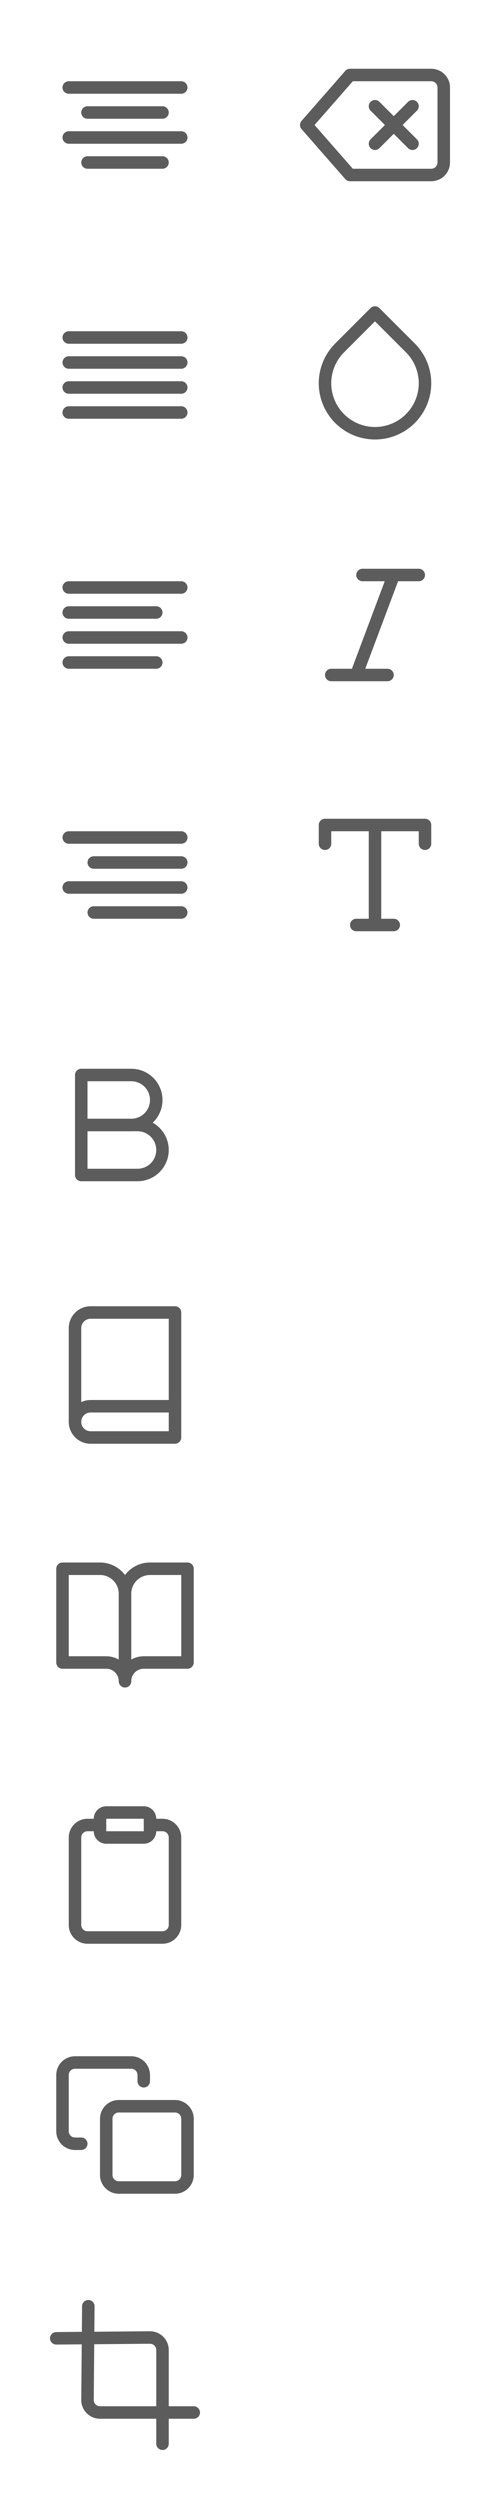 <svg width="80" height="400" viewBox="0 0 80 400" fill="none" xmlns="http://www.w3.org/2000/svg">
<g clip-path="url(#clip0_127_24416)">
<path d="M26 18H14" stroke="#5C5C5C" stroke-width="2" stroke-linecap="round" stroke-linejoin="round"/>
<path d="M29 14H11" stroke="#5C5C5C" stroke-width="2" stroke-linecap="round" stroke-linejoin="round"/>
<path d="M29 22H11" stroke="#5C5C5C" stroke-width="2" stroke-linecap="round" stroke-linejoin="round"/>
<path d="M26 26H14" stroke="#5C5C5C" stroke-width="2" stroke-linecap="round" stroke-linejoin="round"/>
<path d="M29 58H11" stroke="#5C5C5C" stroke-width="2" stroke-linecap="round" stroke-linejoin="round"/>
<path d="M29 54H11" stroke="#5C5C5C" stroke-width="2" stroke-linecap="round" stroke-linejoin="round"/>
<path d="M29 62H11" stroke="#5C5C5C" stroke-width="2" stroke-linecap="round" stroke-linejoin="round"/>
<path d="M29 66H11" stroke="#5C5C5C" stroke-width="2" stroke-linecap="round" stroke-linejoin="round"/>
<path d="M25 98H11" stroke="#5C5C5C" stroke-width="2" stroke-linecap="round" stroke-linejoin="round"/>
<path d="M29 94H11" stroke="#5C5C5C" stroke-width="2" stroke-linecap="round" stroke-linejoin="round"/>
<path d="M29 102H11" stroke="#5C5C5C" stroke-width="2" stroke-linecap="round" stroke-linejoin="round"/>
<path d="M25 106H11" stroke="#5C5C5C" stroke-width="2" stroke-linecap="round" stroke-linejoin="round"/>
<path d="M29 138H15" stroke="#5C5C5C" stroke-width="2" stroke-linecap="round" stroke-linejoin="round"/>
<path d="M29 134H11" stroke="#5C5C5C" stroke-width="2" stroke-linecap="round" stroke-linejoin="round"/>
<path d="M29 142H11" stroke="#5C5C5C" stroke-width="2" stroke-linecap="round" stroke-linejoin="round"/>
<path d="M29 146H15" stroke="#5C5C5C" stroke-width="2" stroke-linecap="round" stroke-linejoin="round"/>
<path d="M13 172H21C22.061 172 23.078 172.421 23.828 173.172C24.579 173.922 25 174.939 25 176C25 177.061 24.579 178.078 23.828 178.828C23.078 179.579 22.061 180 21 180H13V172Z" stroke="#5C5C5C" stroke-width="2" stroke-linecap="round" stroke-linejoin="round"/>
<path d="M13 180H22C23.061 180 24.078 180.421 24.828 181.172C25.579 181.922 26 182.939 26 184C26 185.061 25.579 186.078 24.828 186.828C24.078 187.579 23.061 188 22 188H13V180Z" stroke="#5C5C5C" stroke-width="2" stroke-linecap="round" stroke-linejoin="round"/>
<path d="M12 227.5C12 226.837 12.263 226.201 12.732 225.732C13.201 225.263 13.837 225 14.5 225H28" stroke="#5C5C5C" stroke-width="2" stroke-linecap="round" stroke-linejoin="round"/>
<path d="M14.5 210H28V230H14.5C13.837 230 13.201 229.737 12.732 229.268C12.263 228.799 12 228.163 12 227.5V212.5C12 211.837 12.263 211.201 12.732 210.732C13.201 210.263 13.837 210 14.5 210V210Z" stroke="#5C5C5C" stroke-width="2" stroke-linecap="round" stroke-linejoin="round"/>
<path d="M10 251H16C17.061 251 18.078 251.421 18.828 252.172C19.579 252.922 20 253.939 20 255V269C20 268.204 19.684 267.441 19.121 266.879C18.559 266.316 17.796 266 17 266H10V251Z" stroke="#5C5C5C" stroke-width="2" stroke-linecap="round" stroke-linejoin="round"/>
<path d="M30 251H24C22.939 251 21.922 251.421 21.172 252.172C20.421 252.922 20 253.939 20 255V269C20 268.204 20.316 267.441 20.879 266.879C21.441 266.316 22.204 266 23 266H30V251Z" stroke="#5C5C5C" stroke-width="2" stroke-linecap="round" stroke-linejoin="round"/>
<path d="M24 292H26C26.53 292 27.039 292.211 27.414 292.586C27.789 292.961 28 293.47 28 294V308C28 308.53 27.789 309.039 27.414 309.414C27.039 309.789 26.53 310 26 310H14C13.47 310 12.961 309.789 12.586 309.414C12.211 309.039 12 308.53 12 308V294C12 293.47 12.211 292.961 12.586 292.586C12.961 292.211 13.47 292 14 292H16" stroke="#5C5C5C" stroke-width="2" stroke-linecap="round" stroke-linejoin="round"/>
<path d="M23 290H17C16.448 290 16 290.448 16 291V293C16 293.552 16.448 294 17 294H23C23.552 294 24 293.552 24 293V291C24 290.448 23.552 290 23 290Z" stroke="#5C5C5C" stroke-width="2" stroke-linecap="round" stroke-linejoin="round"/>
<path d="M28 337H19C17.895 337 17 337.895 17 339V348C17 349.105 17.895 350 19 350H28C29.105 350 30 349.105 30 348V339C30 337.895 29.105 337 28 337Z" stroke="#5C5C5C" stroke-width="2" stroke-linecap="round" stroke-linejoin="round"/>
<path d="M13 343H12C11.47 343 10.961 342.789 10.586 342.414C10.211 342.039 10 341.53 10 341V332C10 331.47 10.211 330.961 10.586 330.586C10.961 330.211 11.47 330 12 330H21C21.53 330 22.039 330.211 22.414 330.586C22.789 330.961 23 331.47 23 332V333" stroke="#5C5C5C" stroke-width="2" stroke-linecap="round" stroke-linejoin="round"/>
<path d="M14.13 369L14 384C14 384.53 14.211 385.039 14.586 385.414C14.961 385.789 15.47 386 16 386H31" stroke="#5C5C5C" stroke-width="2" stroke-linecap="round" stroke-linejoin="round"/>
<path d="M9 374.13L24 374C24.53 374 25.039 374.211 25.414 374.586C25.789 374.961 26 375.47 26 376V391" stroke="#5C5C5C" stroke-width="2" stroke-linecap="round" stroke-linejoin="round"/>
<path d="M69 12H56L49 20L56 28H69C69.53 28 70.039 27.789 70.414 27.414C70.789 27.039 71 26.53 71 26V14C71 13.47 70.789 12.961 70.414 12.586C70.039 12.211 69.53 12 69 12V12Z" stroke="#5C5C5C" stroke-width="2" stroke-linecap="round" stroke-linejoin="round"/>
<path d="M66 17L60 23" stroke="#5C5C5C" stroke-width="2" stroke-linecap="round" stroke-linejoin="round"/>
<path d="M60 17L66 23" stroke="#5C5C5C" stroke-width="2" stroke-linecap="round" stroke-linejoin="round"/>
<path d="M59.995 50L65.655 55.66C66.774 56.779 67.537 58.204 67.846 59.756C68.155 61.308 67.997 62.917 67.391 64.379C66.786 65.841 65.761 67.091 64.445 67.97C63.129 68.849 61.583 69.319 60 69.319C58.417 69.319 56.871 68.849 55.555 67.97C54.239 67.091 53.214 65.841 52.608 64.379C52.003 62.917 51.845 61.308 52.154 59.756C52.463 58.204 53.226 56.779 54.345 55.66L59.995 50Z" stroke="#5C5C5C" stroke-width="2" stroke-linecap="round" stroke-linejoin="round"/>
<path d="M67 92H58" stroke="#5C5C5C" stroke-width="2" stroke-linecap="round" stroke-linejoin="round"/>
<path d="M62 108H53" stroke="#5C5C5C" stroke-width="2" stroke-linecap="round" stroke-linejoin="round"/>
<path d="M63 92L57 108" stroke="#5C5C5C" stroke-width="2" stroke-linecap="round" stroke-linejoin="round"/>
<path d="M52 135V132H68V135" stroke="#5C5C5C" stroke-width="2" stroke-linecap="round" stroke-linejoin="round"/>
<path d="M57 148H63" stroke="#5C5C5C" stroke-width="2" stroke-linecap="round" stroke-linejoin="round"/>
<path d="M60 132V148" stroke="#5C5C5C" stroke-width="2" stroke-linecap="round" stroke-linejoin="round"/>
</g>
<defs>
<clipPath id="clip0_127_24416">
<rect width="80" height="400" fill="white"/>
</clipPath>
</defs>
</svg>
